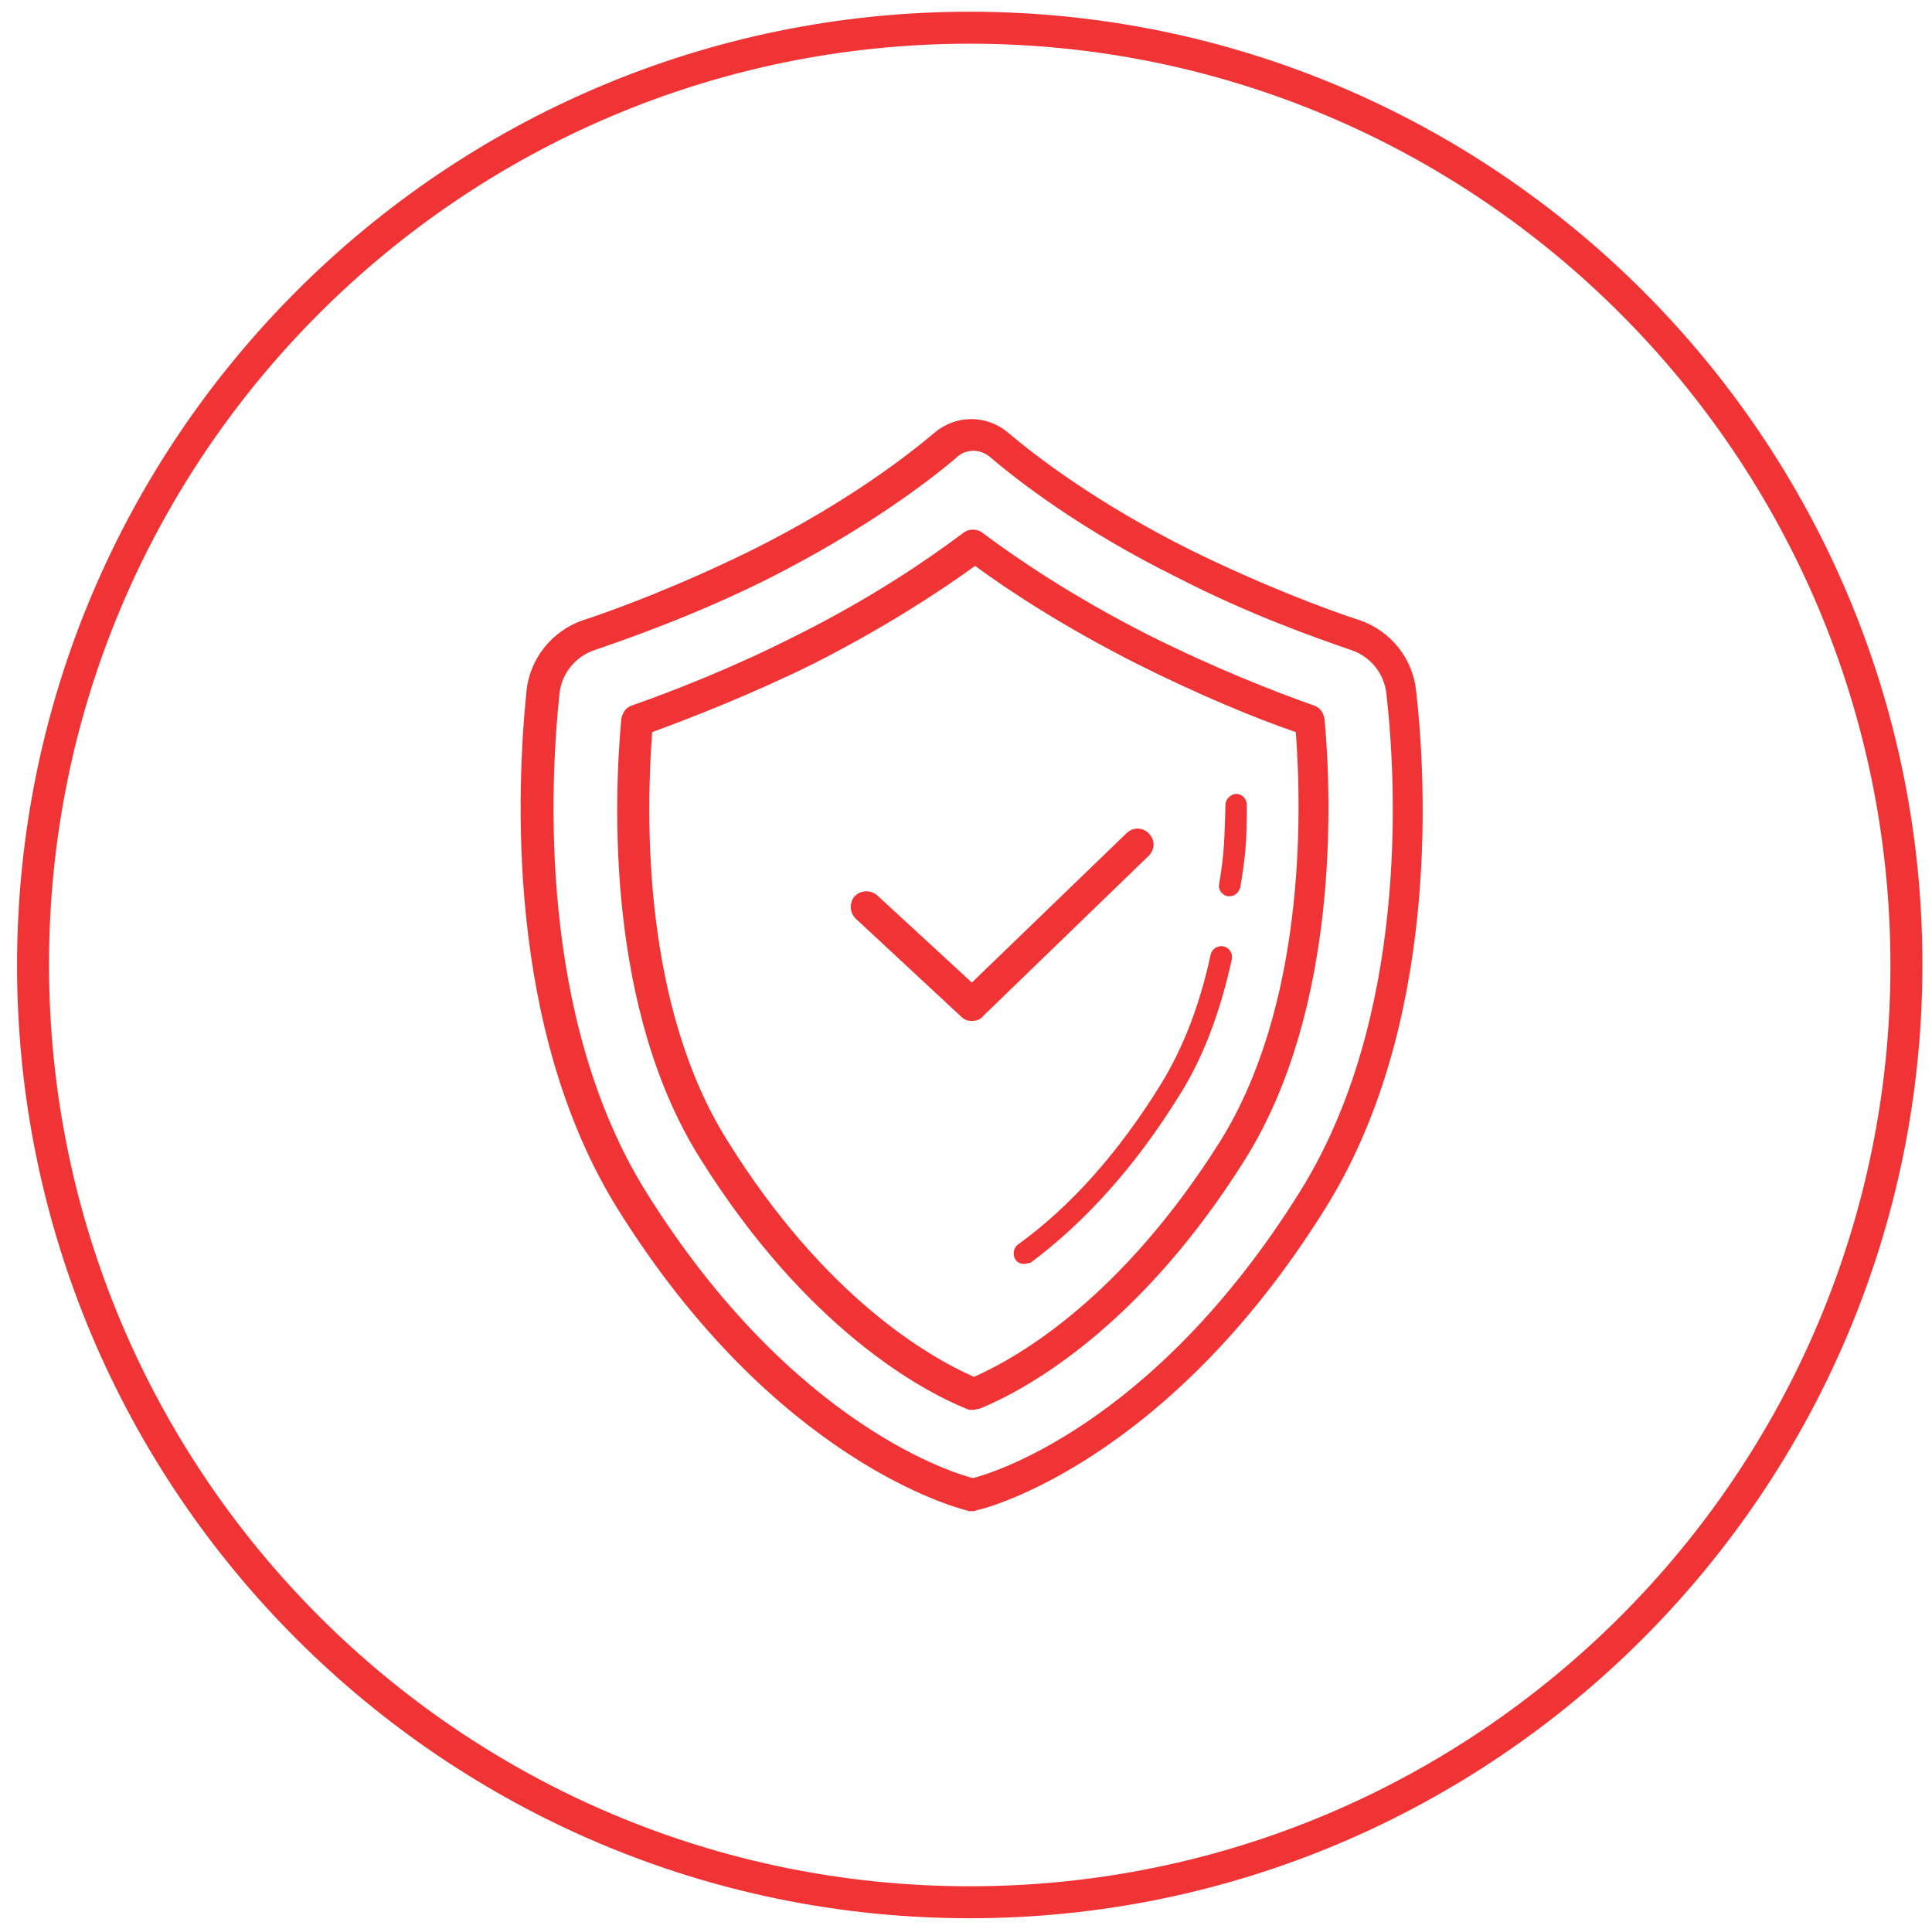 <?xml version="1.0" encoding="utf-8"?>
<!-- Generator: Adobe Illustrator 26.0.1, SVG Export Plug-In . SVG Version: 6.00 Build 0)  -->
<svg version="1.1" id="Calque_1" xmlns="http://www.w3.org/2000/svg" xmlns:xlink="http://www.w3.org/1999/xlink" x="0px" y="0px"
	 viewBox="0 0 181.3 181" style="enable-background:new 0 0 181.3 181;" xml:space="preserve">
<style type="text/css">
	.st0{fill:#F03436;}
	.st1{display:none;}
</style>
<g id="Calque_1_00000152950497225756324400000001134602272713765559_">
	<g>
		<path class="st0" d="M91,180c-49.3,0-89.4-40.1-89.4-89.4C1.6,41.2,41.7,1.1,91,1.1s89.4,40.1,89.4,89.4
			C180.4,139.8,140.3,180,91,180z M91,4.1C43.3,4.1,4.6,42.9,4.6,90.5C4.6,138.2,43.3,177,91,177s86.4-38.8,86.4-86.4
			C177.4,42.9,138.7,4.1,91,4.1z"/>
	</g>
	<g>
		<g>
			<path class="st0" d="M91.2,95.8c-0.4,0-0.7-0.1-1-0.4l-9.9-9.2c-0.6-0.6-0.6-1.5-0.1-2.1c0.6-0.6,1.5-0.6,2.1-0.1l8.9,8.2
				l14.5-14c0.6-0.6,1.5-0.6,2.1,0s0.6,1.5,0,2.1l-15.5,15C92,95.7,91.6,95.8,91.2,95.8z"/>
		</g>
	</g>
	<g>
		<path class="st0" d="M91.3,141.8c-0.1,0-0.2,0-0.4,0l-0.3-0.1c-0.7-0.2-17.8-4.5-32.6-28.2c-10.6-17-9.5-39.6-8.6-48.6
			c0.3-3.1,2.4-5.7,5.3-6.7c3.1-1,9.2-3.3,15.9-6.6c8.8-4.4,14.5-8.8,17.1-11c2-1.7,4.9-1.7,6.9,0c2.6,2.2,8.3,6.6,17.1,11
			c6.7,3.3,12.8,5.6,15.9,6.6c2.9,1,5,3.6,5.3,6.7c0,0,0,0,0,0c1,8.9,2.1,31.6-8.6,48.6c-14.8,23.7-31.9,28.1-32.6,28.2l-0.3,0.1
			C91.6,141.8,91.4,141.8,91.3,141.8z M91.3,42.3c-0.5,0-1.1,0.2-1.5,0.6c-2.7,2.3-8.6,6.8-17.7,11.4C65.3,57.7,59,59.9,55.8,61
			c-1.8,0.6-3.1,2.2-3.3,4.1c-0.9,8.6-2,30.4,8.1,46.7c13.9,22.3,29.5,26.6,30.7,26.9c1.2-0.3,16.8-4.6,30.7-26.9
			c10.1-16.2,9.1-38,8.1-46.7c-0.2-1.9-1.5-3.5-3.3-4.1c-3.2-1.1-9.5-3.3-16.3-6.8c-9.1-4.5-15-9.1-17.7-11.4
			C92.4,42.5,91.9,42.3,91.3,42.3z"/>
	</g>
	<g>
		<path class="st0" d="M91.3,132.3c-0.2,0-0.4,0-0.6-0.1c-4.2-1.7-15-7.5-25-23.5c-8.8-14-8.1-33.5-7.4-41.2c0.1-0.6,0.4-1.1,1-1.3
			c3.7-1.3,9.4-3.5,15.5-6.6C82,56,87.2,52.4,90.4,50c0.5-0.4,1.3-0.4,1.8,0c3.2,2.4,8.5,6,15.6,9.6c6.2,3.1,11.8,5.3,15.5,6.6
			c0.6,0.2,0.9,0.7,1,1.3c0.7,7.7,1.3,27.2-7.4,41.2l0,0c-10,16-20.8,21.8-25,23.5C91.7,132.2,91.5,132.3,91.3,132.3z M61.2,68.7
			c-0.6,8-0.9,25.7,7.1,38.4c9.1,14.6,18.8,20.2,23.1,22.1c4.3-1.9,13.9-7.5,23.1-22.1c7.9-12.7,7.7-30.4,7.1-38.4
			c-3.8-1.3-9.1-3.5-14.9-6.4c-6.7-3.4-11.8-6.7-15.2-9.2c-3.3,2.4-8.5,5.8-15.2,9.2C70.4,65.2,65,67.3,61.2,68.7z M115.7,107.8
			L115.7,107.8L115.7,107.8z"/>
	</g>
	<g>
		<path class="st0" d="M96.1,118.6c-0.3,0-0.6-0.1-0.8-0.4c-0.3-0.4-0.2-1.1,0.2-1.4c5-3.6,9.5-8.7,13.4-15
			c2.1-3.4,3.7-7.5,4.7-12.2c0.1-0.5,0.6-0.9,1.2-0.8c0.5,0.1,0.9,0.6,0.8,1.2c-1.1,5-2.7,9.3-5,12.9c-4.1,6.6-8.8,11.8-13.9,15.6
			C96.5,118.5,96.3,118.6,96.1,118.6z"/>
	</g>
	<g>
		<path class="st0" d="M115.4,84.1c-0.1,0-0.1,0-0.2,0c-0.5-0.1-0.9-0.6-0.8-1.1c0.5-3,0.5-4.2,0.6-7.5c0-0.5,0.5-1,1-1c0,0,0,0,0,0
			c0.6,0,1,0.5,1,1c0,3.4-0.1,4.7-0.6,7.7C116.3,83.7,115.9,84.1,115.4,84.1z"/>
	</g>
</g>
<g id="grille_page_entiere" class="st1">
</g>
</svg>
